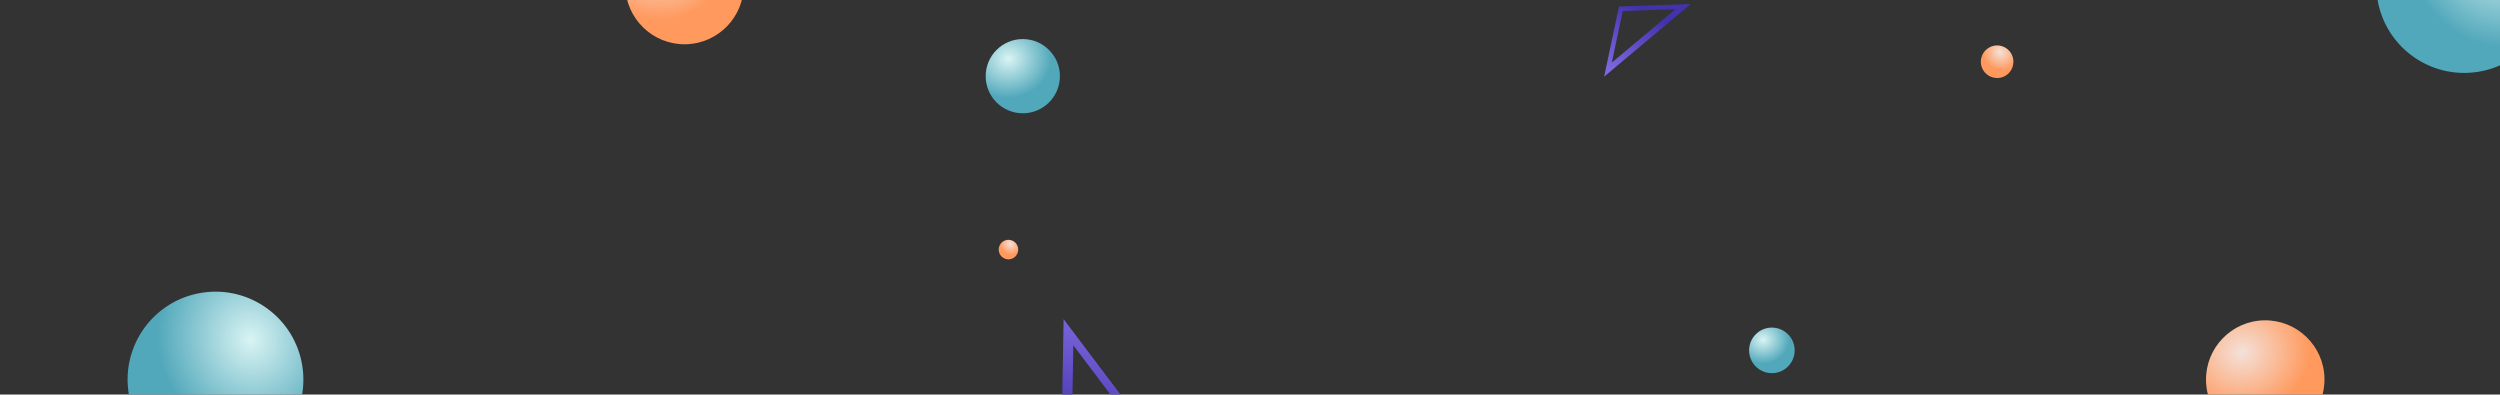 <?xml version="1.0" encoding="UTF-8"?> <svg xmlns="http://www.w3.org/2000/svg" xmlns:xlink="http://www.w3.org/1999/xlink" width="1920" height="303" viewBox="0 0 1920 303"><rect x="0" y="0" width="1920" height="303" fill="#333333" stroke="none"/><defs><style>.a{fill:url(#a);}.b{clip-path:url(#b);}.c{fill:url(#c);}.d{fill:url(#e);}.e{fill:url(#g);}.f{fill:url(#l);}</style><radialGradient id="a" cx="0.5" cy="0.5" r="7.318" gradientTransform="translate(0.421 0.442) scale(0.158 0.115)" gradientUnits="objectBoundingBox"><stop offset="0" stop-color="#876fe5"></stop><stop offset="1" stop-color="#251a94"></stop></radialGradient><clipPath id="b"><rect class="a" width="1920" height="303" transform="translate(1073 1482)"></rect></clipPath><radialGradient id="c" cx="0.308" cy="0.267" r="0.579" gradientTransform="matrix(0.993, -0.115, 0.104, 0.9, -0.026, 0.062)" gradientUnits="objectBoundingBox"><stop offset="0" stop-color="#d9f4f3"></stop><stop offset="1" stop-color="#52a8bb"></stop></radialGradient><radialGradient id="e" cx="0.308" cy="0.267" r="0.579" gradientTransform="matrix(0.993, -0.115, 0.104, 0.9, -0.026, 0.062)" gradientUnits="objectBoundingBox"><stop offset="0" stop-color="#f4e1d9"></stop><stop offset="1" stop-color="#ff995d"></stop></radialGradient><linearGradient id="g" x1="0.275" y1="0.985" x2="0.903" y2="1.078" gradientUnits="objectBoundingBox"><stop offset="0" stop-color="#4233ac"></stop><stop offset="1" stop-color="#7f68df"></stop></linearGradient><linearGradient id="l" x1="0.725" y1="0.985" x2="0.097" y2="1.078" xlink:href="#g"></linearGradient></defs><g class="b" transform="translate(-1073 -1482)"><circle class="c" cx="67.5" cy="67.5" r="67.5" transform="translate(1294.61 1696.272) rotate(81)"></circle><circle class="c" cx="67.5" cy="67.5" r="67.5" transform="translate(3021.61 1393.272) rotate(81)"></circle><circle class="d" cx="45.5" cy="45.5" r="45.5" transform="translate(2766.422 1728.801) rotate(-1)"></circle><circle class="d" cx="45.5" cy="45.5" r="45.5" transform="translate(1552.422 1425.801) rotate(-1)"></circle><path class="e" d="M150.824,0H0L75.412,58.943,150.82,0ZM75.412,51.134h0L19.955,7.809H130.869L75.412,51.134Z" transform="translate(1887.217 1877.887) rotate(-89)"></path><circle class="c" cx="28.5" cy="28.5" r="28.5" transform="translate(1830 1512)"></circle><circle class="c" cx="17.5" cy="17.5" r="17.5" transform="translate(2416.303 1733.583)"></circle><circle class="d" cx="7.5" cy="7.5" r="7.5" transform="matrix(0.545, 0.839, -0.839, 0.545, 1849.705, 1663.296)"></circle><circle class="d" cx="12.5" cy="12.5" r="12.5" transform="matrix(0.545, 0.839, -0.839, 0.545, 2610.479, 1512.105)"></circle><path class="f" d="M86.779,33.914H0L43.39,0,86.777,33.912ZM43.39,4.493h0L11.481,29.421H75.3L43.39,4.493Z" transform="translate(2283.166 1514.901) rotate(-40)"></path></g></svg> 